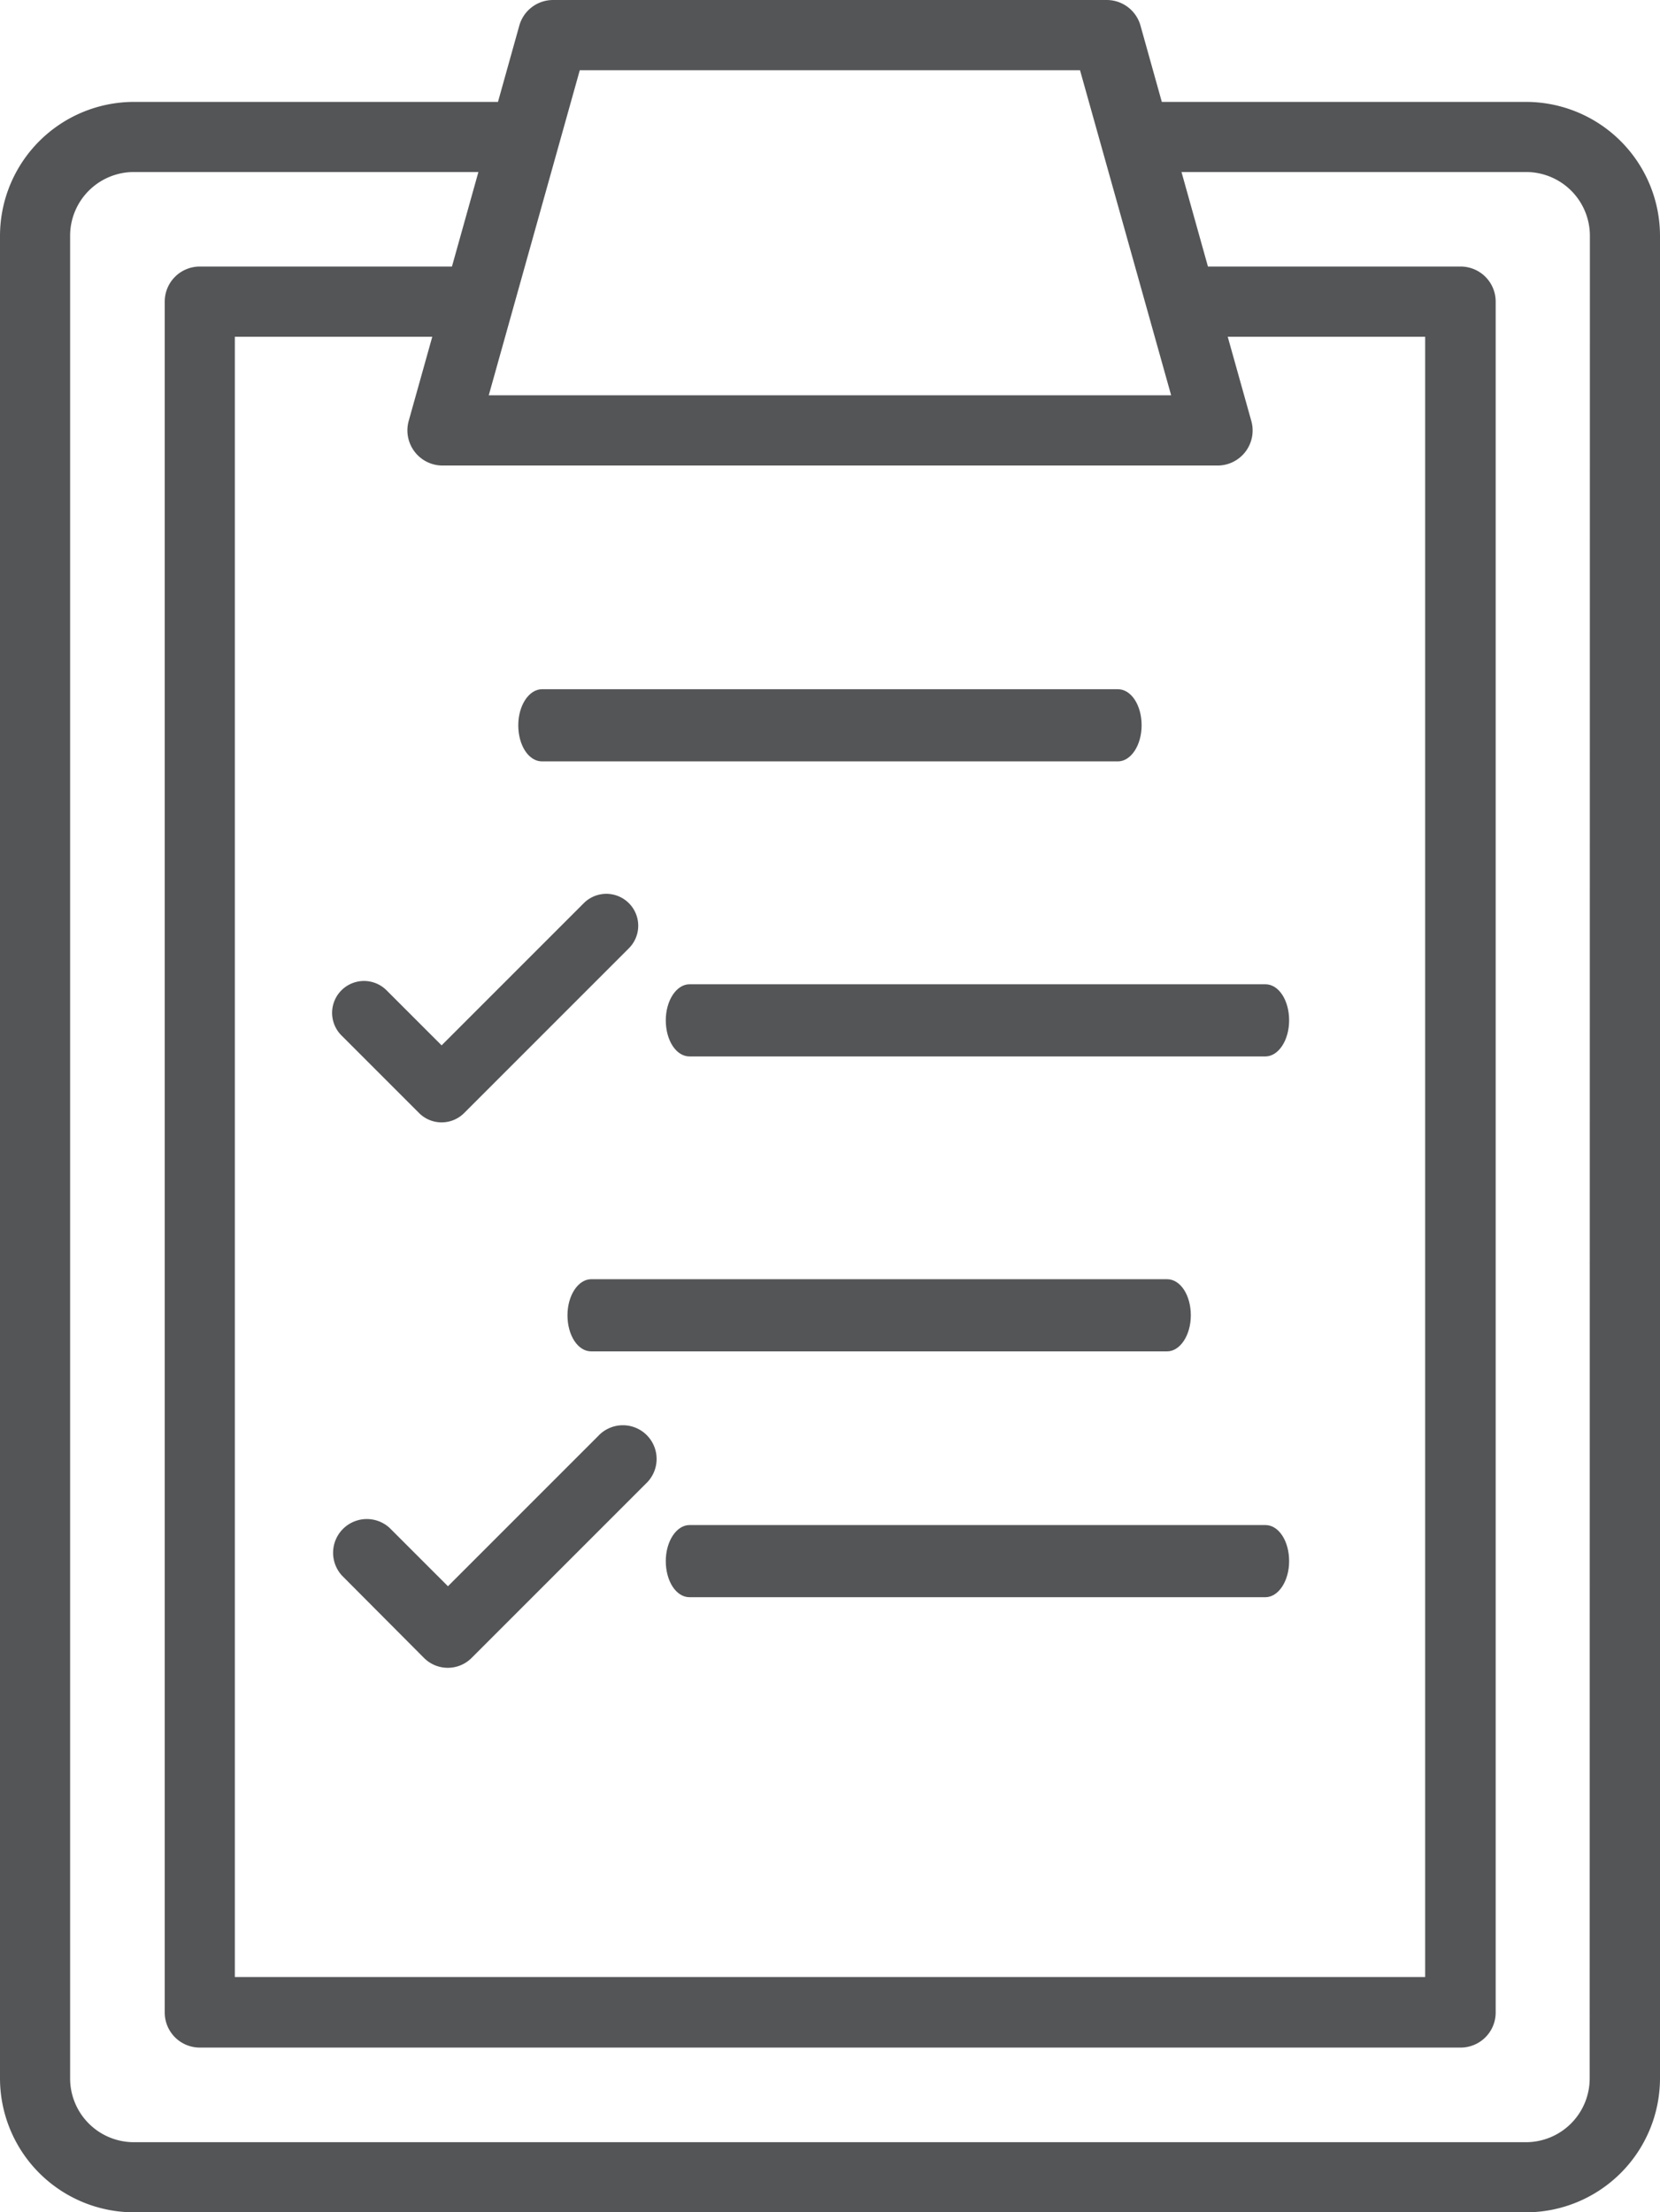 <svg xmlns="http://www.w3.org/2000/svg" width="16.194" height="21.58" viewBox="0 0 16.194 21.58"><defs><style>.a{fill:#545557;}</style></defs><path class="a" d="M24.232,2.469H20.678l-.208-.744a.342.342,0,0,0-.33-.25h-5.4a.342.342,0,0,0-.33.25l-.208.744H10.65A1.308,1.308,0,0,0,9.344,3.775V21.749a1.308,1.308,0,0,0,1.306,1.306H24.232a1.308,1.308,0,0,0,1.306-1.306V3.775A1.308,1.308,0,0,0,24.232,2.469ZM13.388,5.88a.342.342,0,0,0,.273.136h7.56a.342.342,0,0,0,.33-.435l-.23-.821h1.926v16H11.635v-16h1.926l-.23.821A.343.343,0,0,0,13.388,5.88ZM15,2.16h4.88l.889,3.171H14.112Zm9.852,19.589a.622.622,0,0,1-.622.622H10.65a.622.622,0,0,1-.622-.622V3.775a.622.622,0,0,1,.622-.622h3.361l-.258.922H11.293a.342.342,0,0,0-.342.342V21.106a.342.342,0,0,0,.342.342h12.3a.342.342,0,0,0,.342-.342V4.417a.342.342,0,0,0-.342-.342H21.128l-.258-.922h3.362a.622.622,0,0,1,.622.622Z" transform="translate(-9.344 -1.475)"/><path class="a" d="M19.888,20.312c0,.194.1.352.232.352h5.617c.128,0,.232-.158.232-.352s-.1-.352-.232-.352H20.12C19.992,19.96,19.888,20.118,19.888,20.312Z" transform="translate(-14.832 -13.237)"/><path class="a" d="M19.888,20.312c0,.194.1.352.232.352h5.617c.128,0,.232-.158.232-.352s-.1-.352-.232-.352H20.12C19.992,19.96,19.888,20.118,19.888,20.312Z" transform="translate(-13.393 -10.359)"/><path class="a" d="M19.888,20.312c0,.194.1.352.232.352h5.617c.128,0,.232-.158.232-.352s-.1-.352-.232-.352H20.12C19.992,19.96,19.888,20.118,19.888,20.312Z" transform="translate(-14.352 -7.482)"/><path class="a" d="M19.888,20.312c0,.194.1.352.232.352h5.617c.128,0,.232-.158.232-.352s-.1-.352-.232-.352H20.12C19.992,19.96,19.888,20.118,19.888,20.312Z" transform="translate(-13.393 -5.084)"/><path class="a" d="M20.736,27.513a.311.311,0,0,0,.44,0l1.607-1.607a.311.311,0,1,0-.44-.44l-1.387,1.387-.537-.537a.311.311,0,1,0-.44.44Z" transform="translate(-16.648 -16.656)"/><path class="a" d="M20.784,43.634a.328.328,0,0,0,.465,0l1.7-1.7a.329.329,0,1,0-.465-.465l-1.466,1.466-.567-.567a.329.329,0,0,0-.465.465Z" transform="translate(-16.648 -27.462)"/></svg>